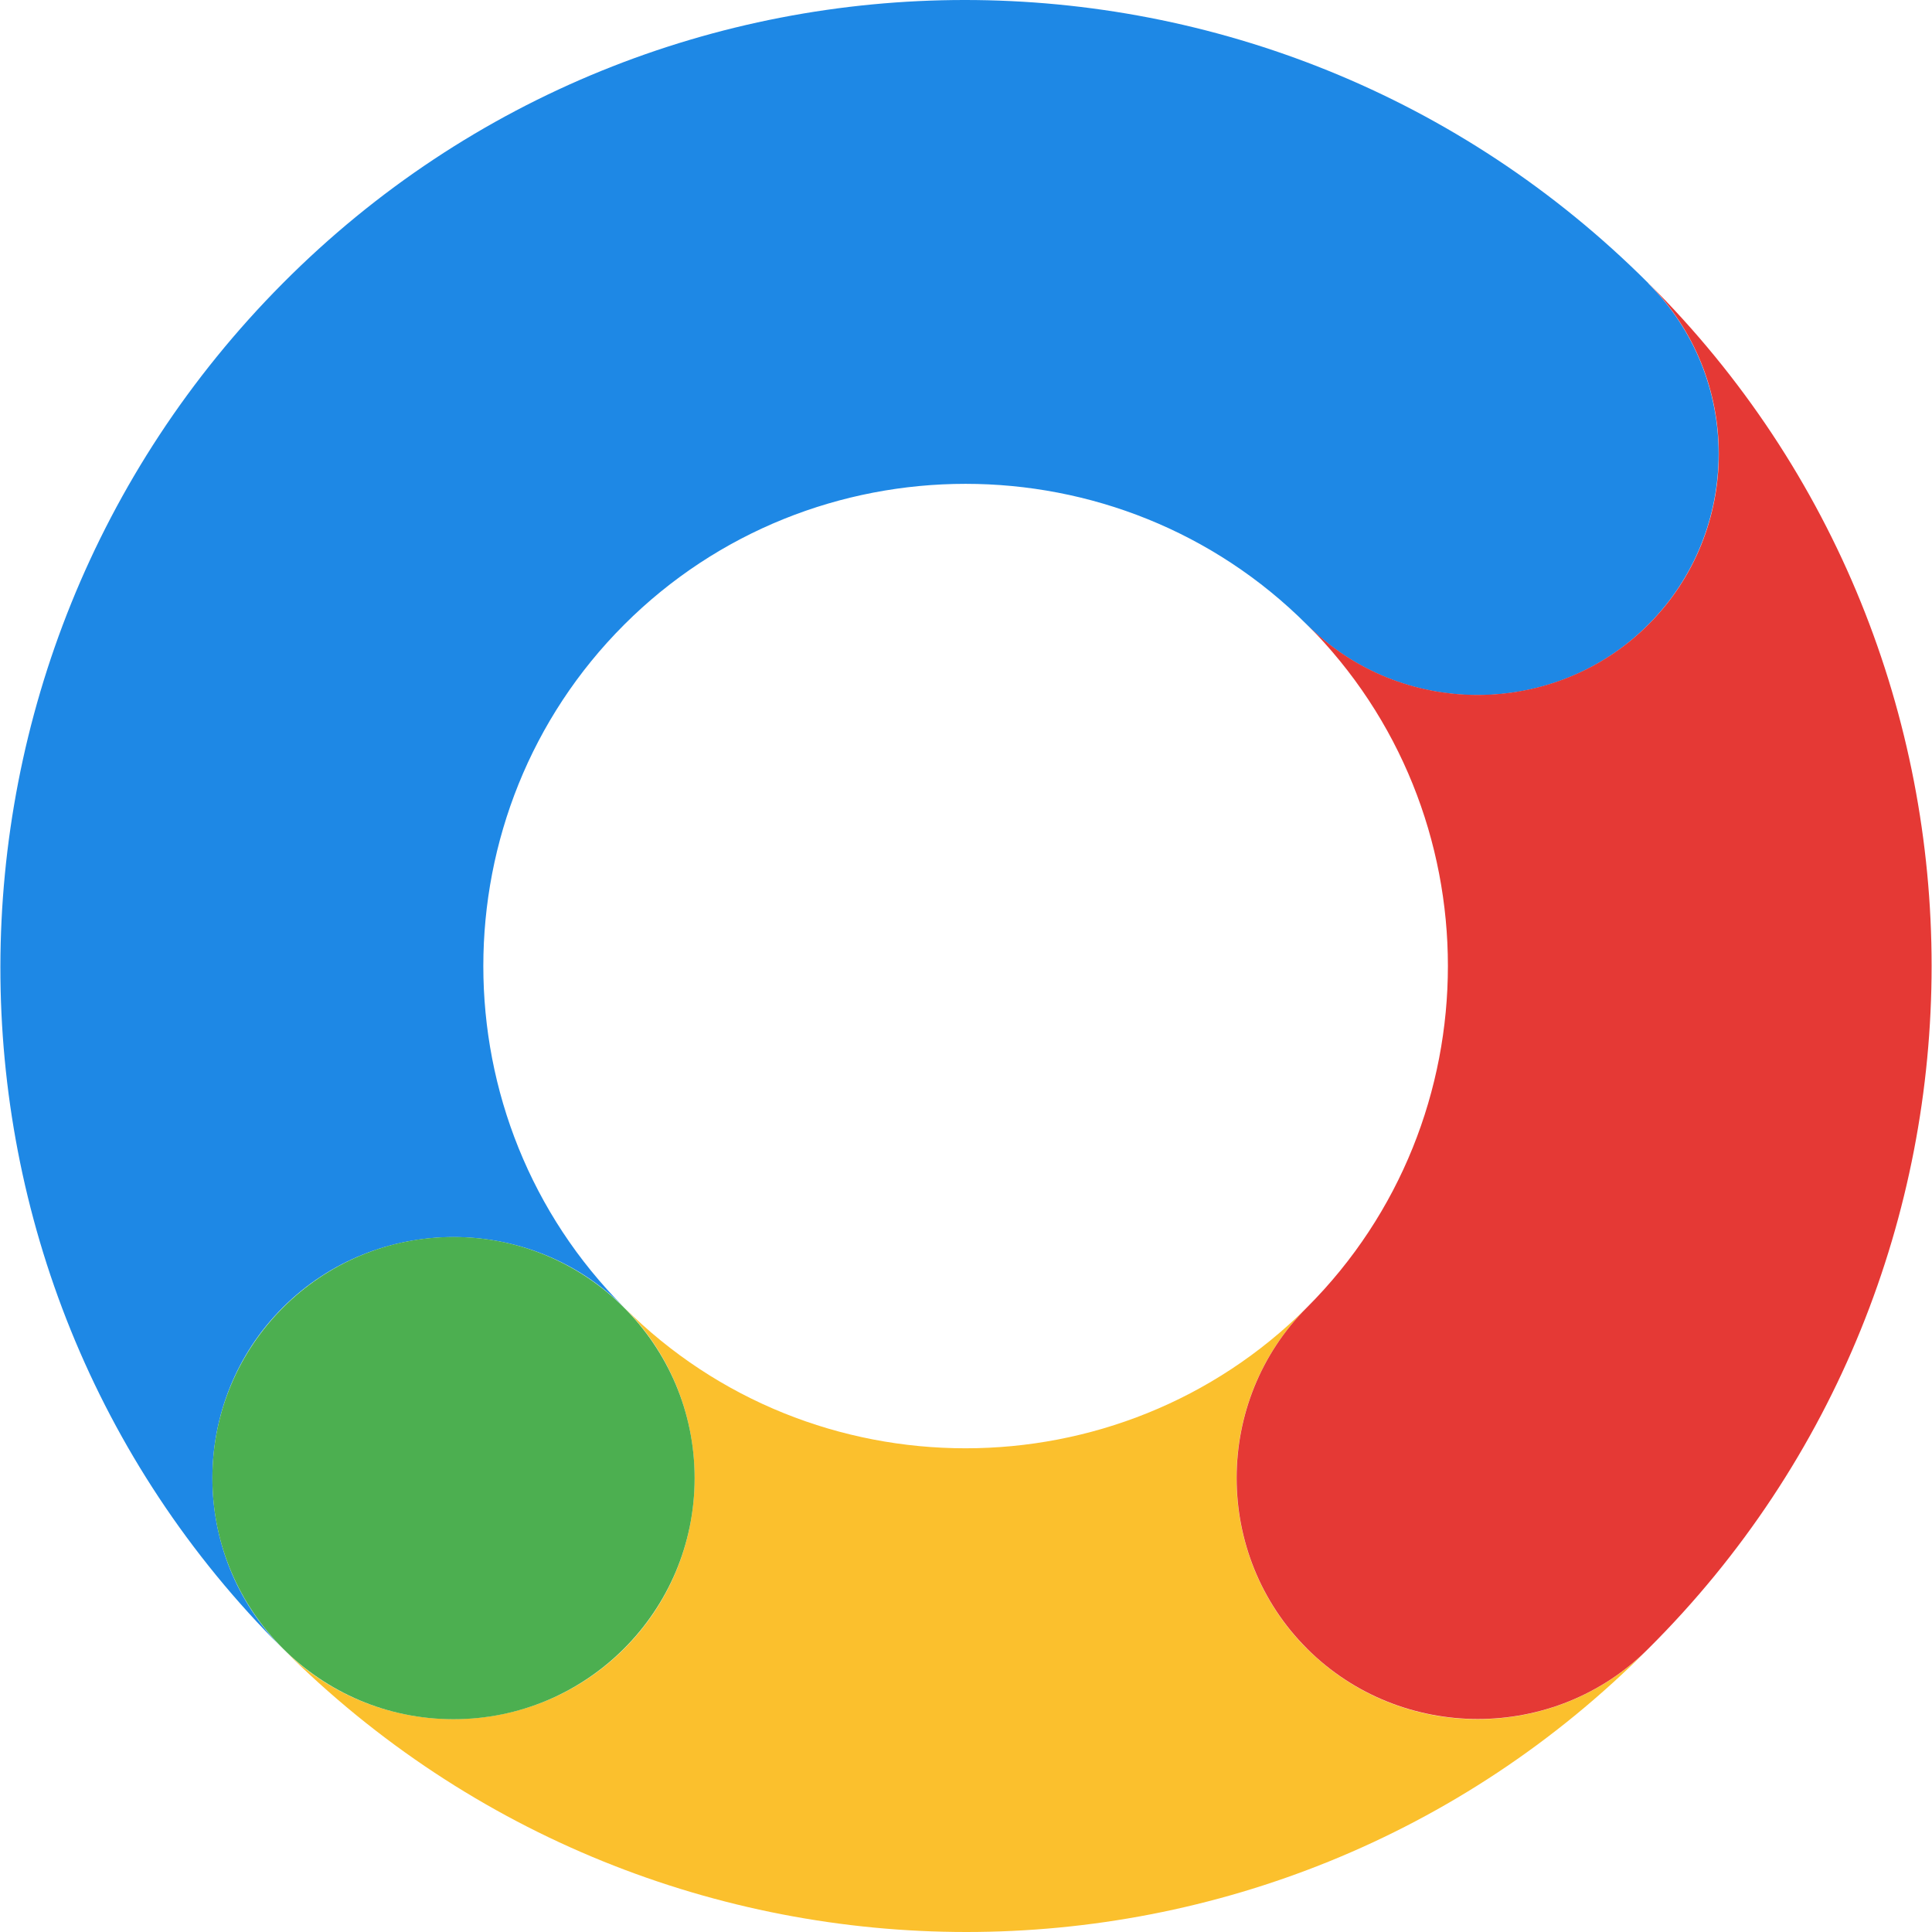 <?xml version="1.0" encoding="UTF-8"?>
<svg id="Layer_1" data-name="Layer 1" xmlns="http://www.w3.org/2000/svg" viewBox="0 0 150 150">
  <defs>
    <style>
      .cls-1 {
        fill: #fbc02d;
      }

      .cls-2 {
        fill: #e53935;
      }

      .cls-3 {
        fill: #1e88e5;
      }

      .cls-4 {
        fill: #4caf50;
      }
    </style>
  </defs>
  <path class="cls-1" d="M101.47,128.01c-7.29-7.29-7.29-19.22,0-26.5-14.58,14.58-38.43,14.58-53.01,0,7.29,7.29,7.29,19.22,0,26.5s-19.22,7.29-26.5,0c29.32,29.32,76.86,29.32,106.02,0-7.29,7.29-19.22,7.29-26.5,0h0Z"/>
  <path class="cls-3" d="M127.98,21.99C98.66-7.33,51.11-7.33,21.96,21.99c-29.16,29.32-29.32,76.86,0,106.02-7.29-7.29-7.29-19.22,0-26.5s19.22-7.29,26.5,0c-14.58-14.58-14.58-38.43,0-53.01,14.58-14.58,38.43-14.58,53.01,0,7.29,7.29,19.22,7.29,26.5,0s7.29-19.22,0-26.5h0Z"/>
  <circle class="cls-4" cx="35.21" cy="114.76" r="18.72"/>
  <path class="cls-2" d="M127.98,21.99c7.29,7.29,7.29,19.22,0,26.5s-19.22,7.29-26.5,0c14.58,14.58,14.58,38.43,0,53.01-7.29,7.29-7.29,19.22,0,26.5s19.22,7.29,26.5,0c29.32-29.16,29.32-76.86,0-106.02h0Z"/>
</svg>